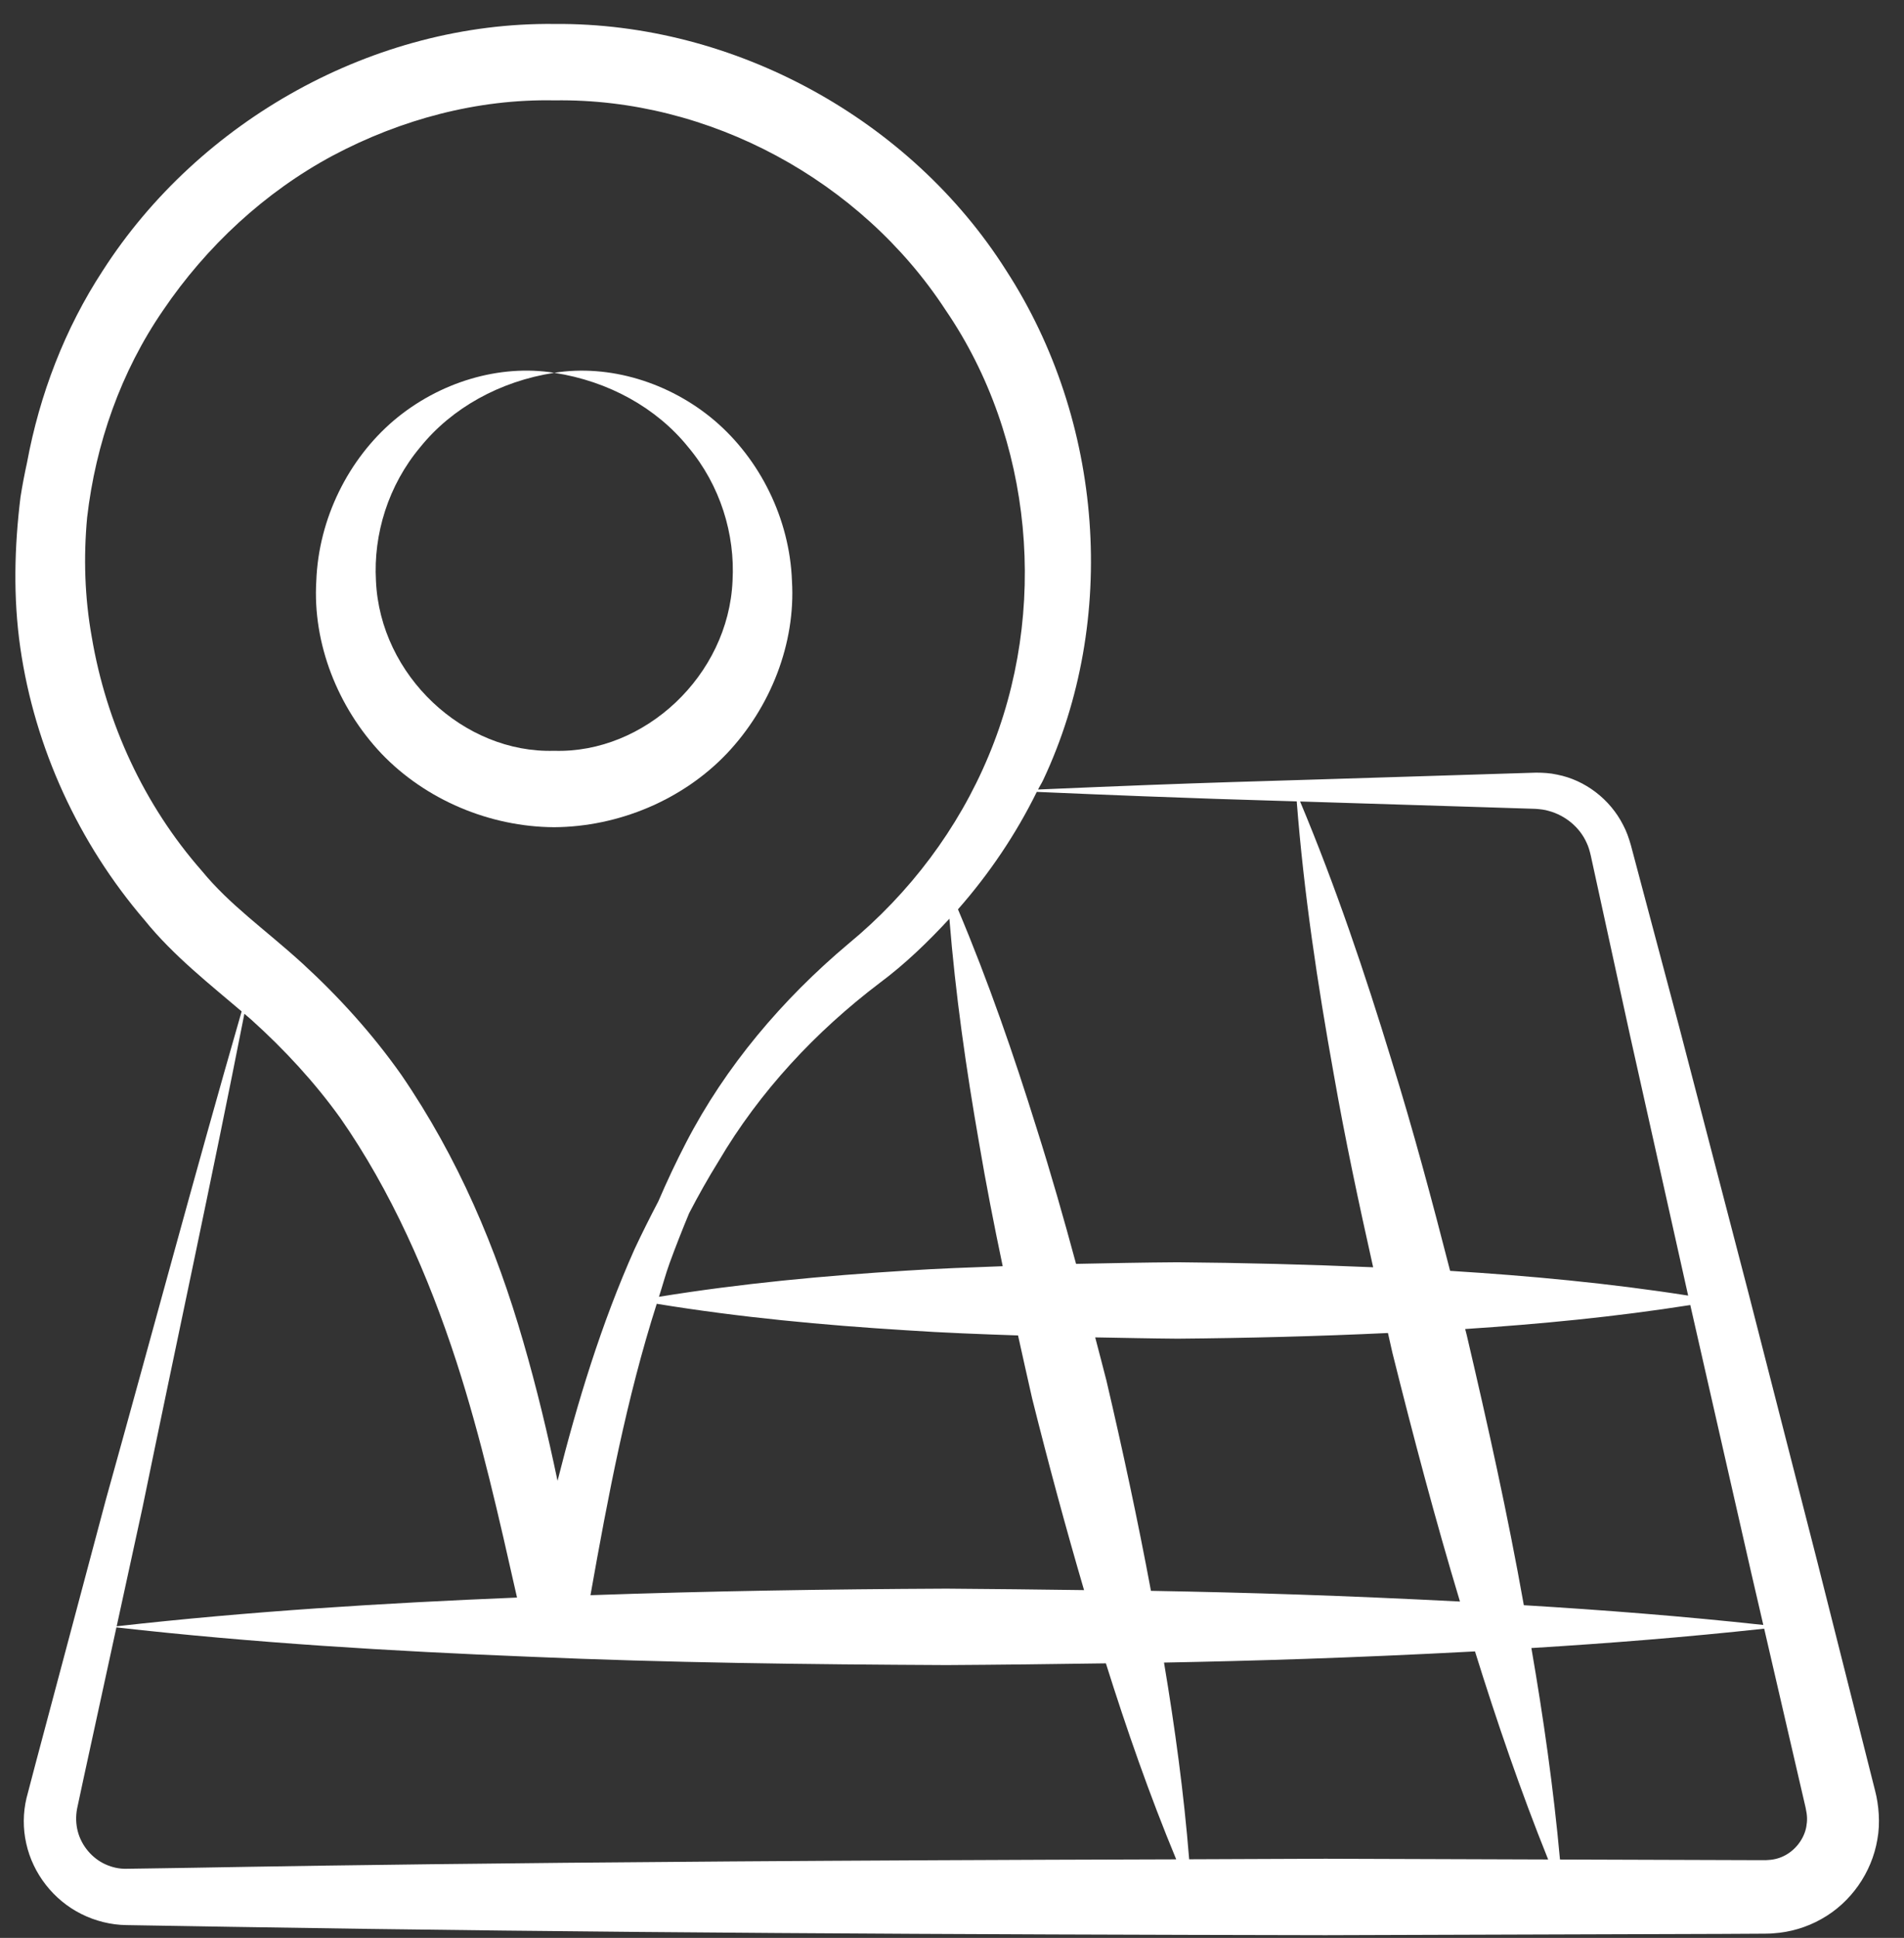 <svg width="57" height="58" viewBox="0 0 57 58" fill="none" xmlns="http://www.w3.org/2000/svg">
<rect x="0" y="0" width="57" height="58" fill="#333333" stroke="none"/>
<path d="M16.59 24.758C18.517 24.746 20.437 23.942 21.758 22.555C23.071 21.17 23.822 19.256 23.709 17.387C23.64 15.518 22.746 13.742 21.391 12.587C20.032 11.434 18.228 10.897 16.592 11.158C18.222 11.408 19.659 12.212 20.6 13.378C21.563 14.524 22.01 15.989 21.93 17.387C21.805 20.222 19.295 22.555 16.59 22.471C13.886 22.552 11.379 20.219 11.255 17.385C11.175 15.989 11.622 14.525 12.584 13.379C13.525 12.213 14.961 11.41 16.592 11.158C14.955 10.895 13.151 11.432 11.79 12.584C10.433 13.739 9.539 15.515 9.469 17.385C9.355 19.256 10.109 21.17 11.42 22.556C12.744 23.94 14.662 24.748 16.59 24.758Z" fill="white"/>
<path d="M54.378 46.635L52.341 38.687L50.273 30.747C50.228 30.579 48.91 25.622 48.955 25.79L48.823 25.294C48.764 25.089 48.694 24.881 48.591 24.691C48.2 23.919 47.453 23.347 46.616 23.184C46.409 23.137 46.196 23.126 45.986 23.125C45.87 23.129 44.329 23.176 44.444 23.173L42.394 23.237C37.271 23.403 36.452 23.398 31.076 23.63C31.123 23.534 31.183 23.446 31.228 23.349C33.491 18.547 33.036 12.588 30.122 8.095C27.258 3.57 21.981 0.673 16.601 0.717C11.204 0.656 5.964 3.602 3.079 8.096C1.938 9.84 1.185 11.812 0.808 13.85C0.734 14.189 0.668 14.531 0.614 14.875C0.43 16.37 0.392 17.887 0.608 19.387C1.04 22.383 2.357 25.242 4.33 27.541C5.187 28.605 6.323 29.492 7.234 30.271C5.833 35.127 4.53 40.007 3.172 44.873L1.059 52.803L0.794 53.814C0.688 54.254 0.684 54.727 0.786 55.176C0.985 56.078 1.602 56.87 2.437 57.286C2.853 57.494 3.32 57.611 3.782 57.617C3.9 57.619 7.062 57.671 6.866 57.668C17.805 57.85 28.744 57.899 39.683 57.919C53.687 57.873 52.825 57.882 53.085 57.864C53.585 57.832 54.085 57.686 54.525 57.437C55.41 56.945 56.036 56.047 56.203 55.052C56.294 54.569 56.244 54.011 56.135 53.596C56.07 53.338 54.349 46.519 54.378 46.635ZM52.434 47.106L52.788 48.634C50.398 48.374 48.009 48.187 45.619 48.043C45.136 45.325 44.537 42.635 43.908 39.952C43.894 39.893 43.878 39.835 43.863 39.777C46.109 39.629 48.355 39.413 50.602 39.059C50.752 39.721 52.548 47.608 52.434 47.106ZM44.444 24.16C44.56 24.164 46.095 24.212 45.98 24.209C46.111 24.22 46.241 24.232 46.366 24.271C46.866 24.406 47.296 24.765 47.5 25.227C47.603 25.437 47.646 25.73 47.728 26.087C47.762 26.244 48.89 31.413 48.822 31.098L50.538 38.776C48.163 38.404 45.788 38.184 43.412 38.036C42.87 35.925 42.307 33.819 41.658 31.734C40.861 29.125 39.987 26.533 38.921 23.988C39.038 23.991 44.619 24.166 44.444 24.16ZM43.707 47.933C40.182 47.753 37.45 47.666 34.456 47.613C34.062 45.503 33.611 43.407 33.123 41.319C33.015 40.888 32.897 40.458 32.787 40.027C33.609 40.041 34.431 40.06 35.253 40.066C37.352 40.048 39.452 39.995 41.551 39.896C41.597 40.093 41.639 40.292 41.685 40.49C42.307 42.983 42.964 45.468 43.707 47.933ZM38.82 23.985C39.035 26.745 39.444 29.458 39.929 32.153C40.268 34.091 40.679 36.012 41.108 37.929C39.156 37.845 37.204 37.795 35.253 37.779C34.24 37.786 33.227 37.806 32.214 37.827C31.848 36.474 31.464 35.125 31.039 33.786C30.349 31.573 29.59 29.376 28.679 27.216C29.612 26.155 30.411 24.974 31.038 23.701C36.037 23.917 37.736 23.948 38.82 23.985ZM27.138 39.815C28.251 39.89 29.364 39.931 30.477 39.969C30.619 40.598 30.754 41.229 30.9 41.858C31.38 43.778 31.896 45.69 32.453 47.591C31.081 47.574 29.709 47.555 28.336 47.547C24.783 47.564 21.23 47.619 17.677 47.743C18.203 44.779 18.759 41.845 19.661 39.022C22.153 39.429 24.645 39.661 27.138 39.815ZM19.727 38.812C19.836 38.478 19.925 38.138 20.045 37.807C20.228 37.305 20.425 36.806 20.631 36.31C20.906 35.781 21.198 35.261 21.514 34.752C22.743 32.666 24.414 30.877 26.333 29.421C27.09 28.858 27.776 28.197 28.422 27.497C28.603 29.761 28.923 31.991 29.31 34.204C29.519 35.442 29.761 36.672 30.018 37.897C29.058 37.933 28.098 37.965 27.138 38.029C24.668 38.182 22.197 38.412 19.727 38.812ZM6.041 26.063C4.314 24.098 3.18 21.64 2.746 19.059C2.535 17.881 2.498 16.681 2.608 15.492C2.864 13.275 3.619 11.123 4.884 9.285C6.182 7.371 7.928 5.749 9.963 4.657C12 3.575 14.29 2.958 16.599 3.004C21.229 2.933 25.772 5.395 28.309 9.281C30.93 13.113 31.41 18.301 29.592 22.631C28.687 24.8 27.239 26.729 25.395 28.25C23.425 29.907 21.718 31.917 20.536 34.203C20.237 34.779 19.963 35.364 19.709 35.955C19.462 36.425 19.224 36.901 18.998 37.382C17.997 39.626 17.286 41.967 16.691 44.321C16.399 42.928 16.066 41.535 15.663 40.149C14.858 37.359 13.718 34.655 12.014 32.169C11.149 30.942 10.142 29.832 9.05 28.831C7.898 27.785 6.884 27.091 6.041 26.063ZM4.263 45.137C5.276 40.204 6.344 35.284 7.316 30.341C7.382 30.398 7.457 30.46 7.52 30.516C8.514 31.411 9.422 32.394 10.192 33.467C11.697 35.627 12.824 38.167 13.667 40.764C14.406 43.045 14.938 45.42 15.478 47.814C11.483 47.979 7.488 48.223 3.493 48.674L4.263 45.137ZM4.815 55.916L3.796 55.931C3.574 55.938 3.359 55.89 3.16 55.8C2.761 55.622 2.44 55.245 2.328 54.811C2.272 54.594 2.265 54.367 2.306 54.14L2.517 53.156L3.485 48.707C7.6 49.172 11.715 49.419 15.83 49.584C19.998 49.766 24.167 49.815 28.336 49.835C29.926 49.826 31.516 49.806 33.107 49.783C33.728 51.758 34.411 53.718 35.212 55.649C14.235 55.706 6.775 55.893 4.815 55.916ZM39.683 55.631C38.322 55.634 36.961 55.644 35.6 55.647C35.441 53.663 35.173 51.704 34.847 49.76C37.524 49.709 40.351 49.627 44.157 49.426C44.809 51.52 45.521 53.6 46.347 55.653L39.683 55.631ZM54.075 54.676C54.009 55.03 53.765 55.352 53.453 55.523C53.297 55.609 53.125 55.658 52.944 55.668C52.89 55.678 52.656 55.672 52.502 55.673C52.162 55.672 46.344 55.653 46.701 55.654C46.507 53.522 46.206 51.416 45.845 49.325C48.168 49.183 50.491 48.998 52.814 48.745C52.869 48.984 54.122 54.394 54.054 54.1C54.108 54.348 54.108 54.485 54.075 54.676Z" fill="white"/>
</svg>
